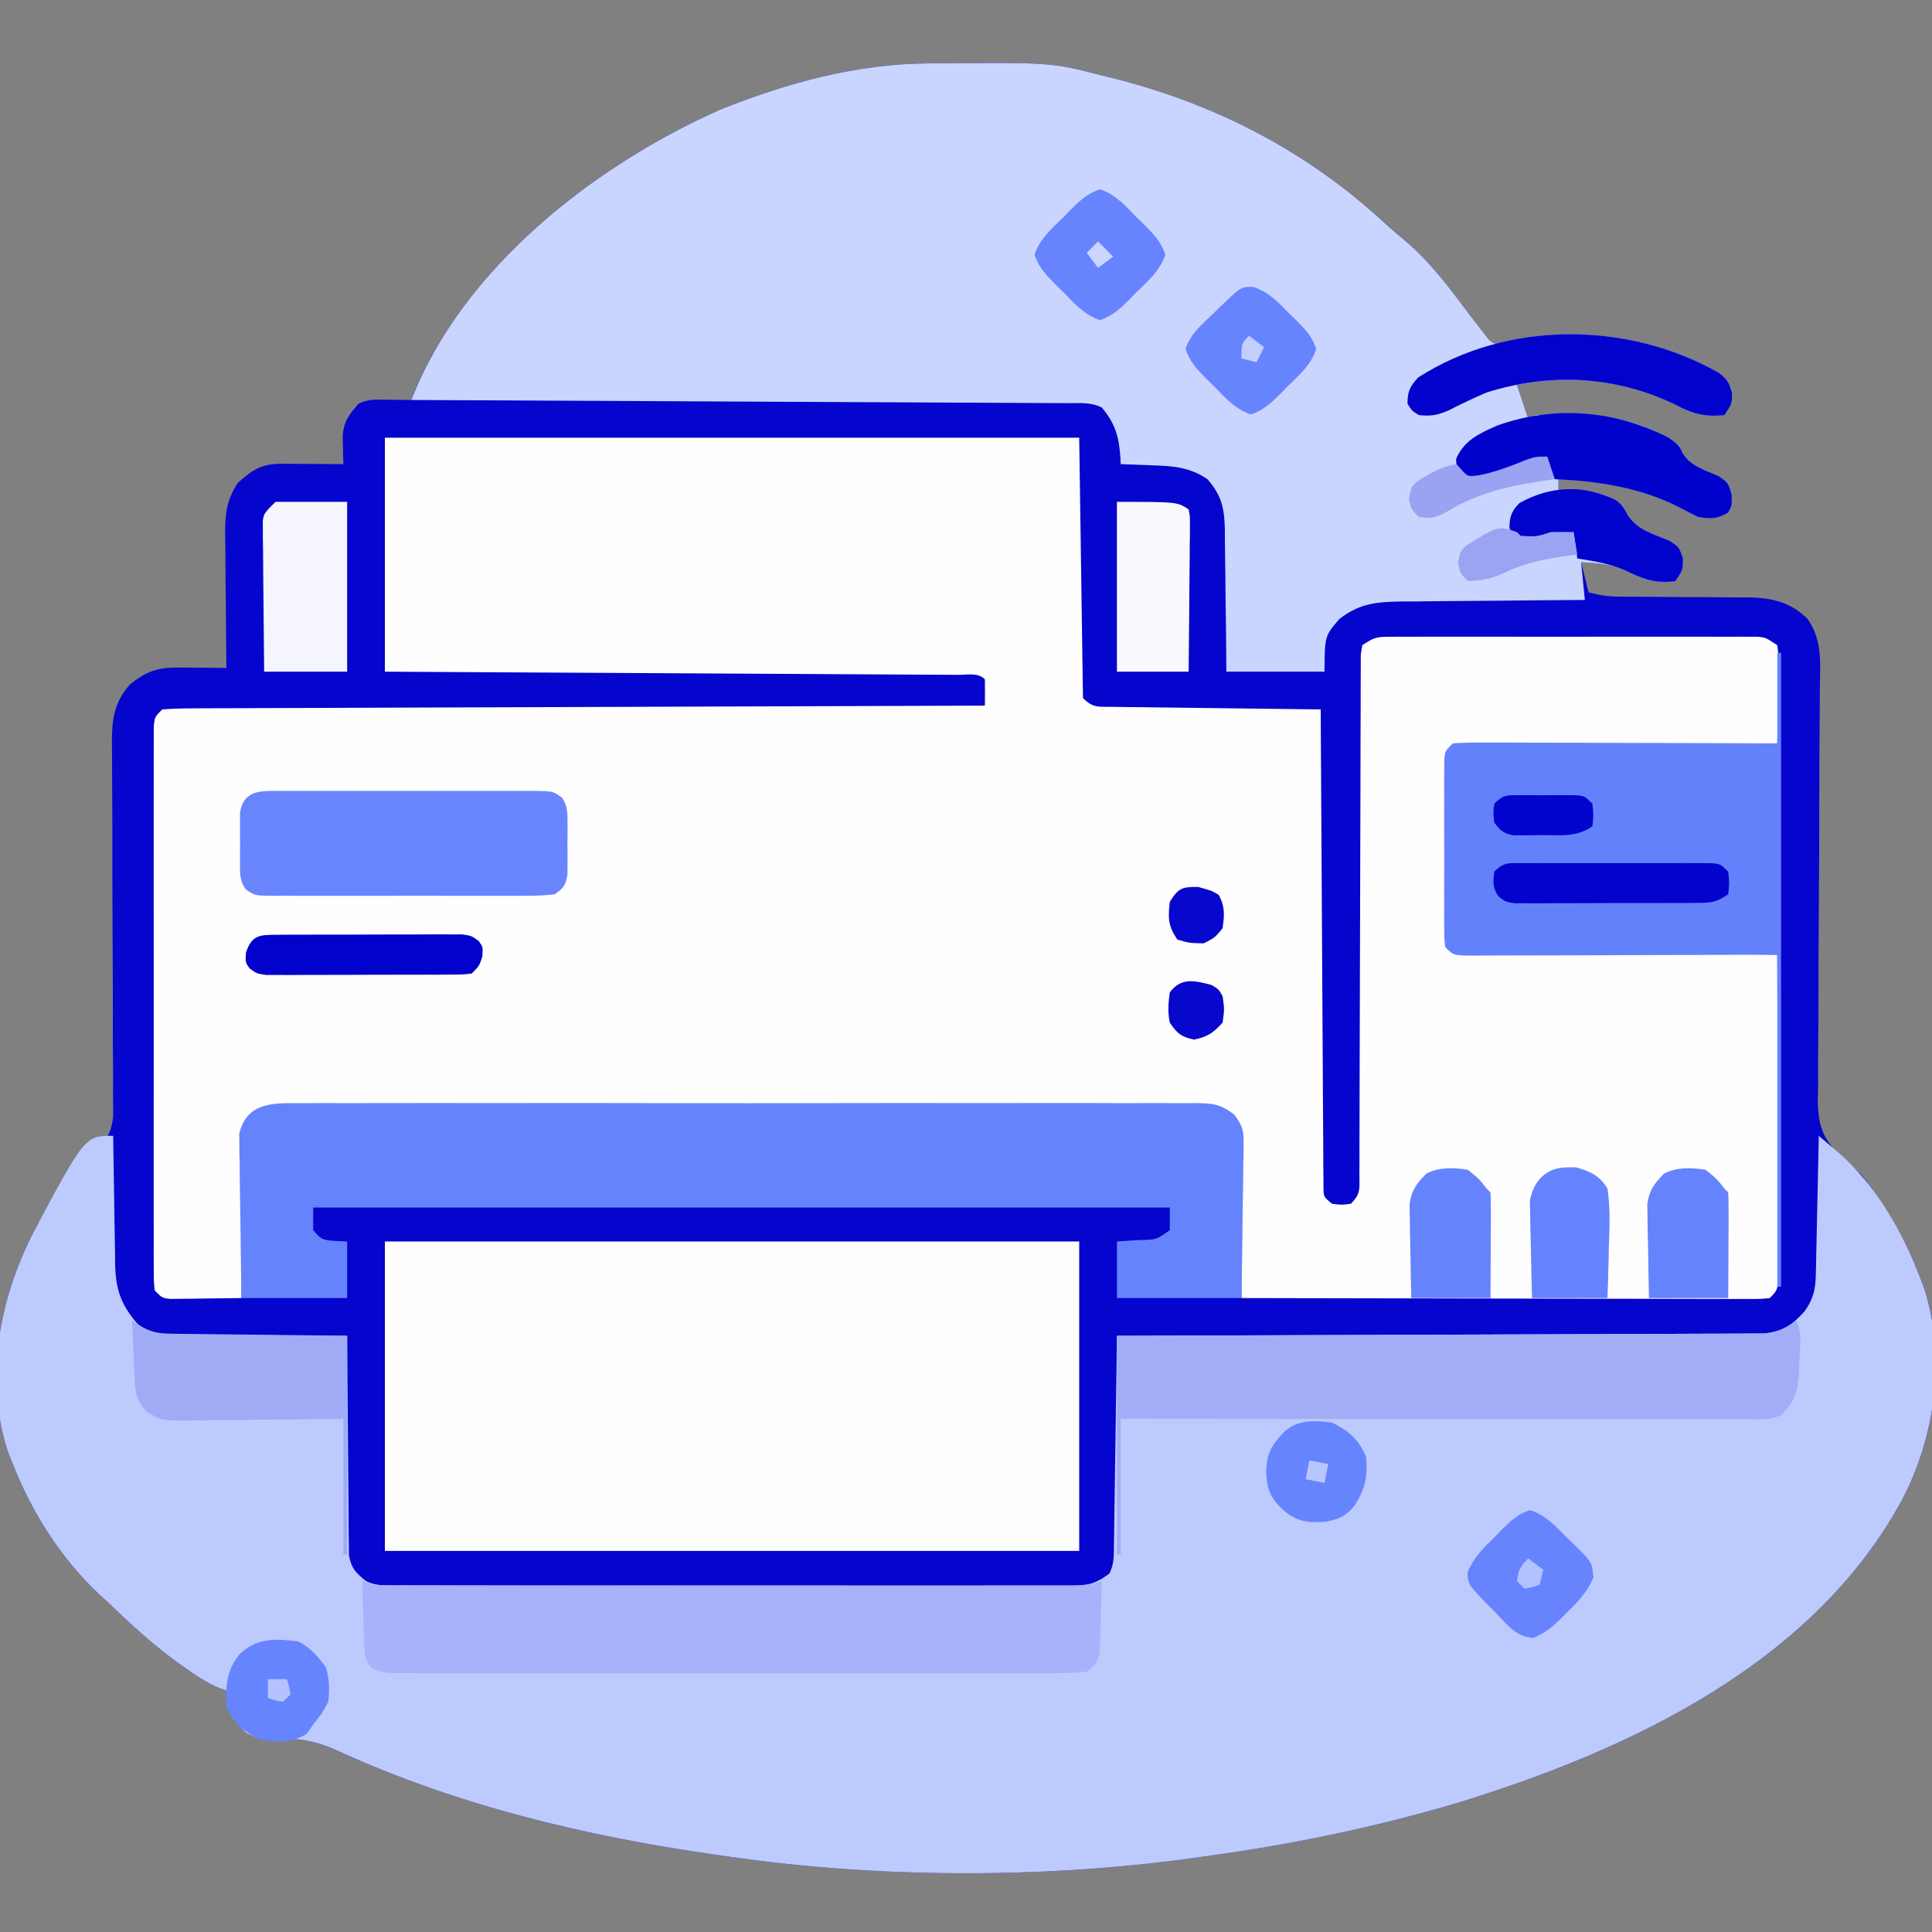 <?xml version="1.0" encoding="UTF-8"?>
<svg version="1.1" xmlns="http://www.w3.org/2000/svg" width="512" height="512">
<rect width="100%" height="100%" fill="#808080" stroke="none"/>
<path d="M0 0 C0.739 -0.007 1.478 -0.014 2.24 -0.021 C32.636 -0.246 32.636 -0.246 45.977 3.203 C46.79 3.402 47.604 3.6 48.442 3.805 C75.658 10.545 100.101 23.097 120.734 42.148 C122.668 43.92 124.639 45.601 126.664 47.266 C133.231 52.885 138.336 59.853 143.513 66.723 C144.652 68.228 145.813 69.717 146.977 71.203 C147.475 71.843 147.974 72.482 148.488 73.141 C149.954 74.425 149.954 74.425 152.043 74.059 C152.867 73.838 153.69 73.618 154.539 73.391 C173.02 69.479 193.319 72.765 209.727 82.141 C211.977 84.203 211.977 84.203 212.977 87.266 C212.977 90.203 212.977 90.203 210.977 93.203 C205.741 93.79 202.455 92.81 197.852 90.391 C184.533 83.967 170.515 82.417 155.977 85.203 C156.967 88.173 157.957 91.143 158.977 94.203 C159.637 93.873 160.297 93.543 160.977 93.203 C174.436 92.331 187.603 93.115 198.977 101.203 C199.25 101.845 199.523 102.487 199.805 103.148 C201.865 106.762 205.874 107.775 209.543 109.445 C211.977 111.203 211.977 111.203 212.883 114.281 C212.977 117.203 212.977 117.203 211.914 119.078 C208.941 120.805 207.416 120.703 203.977 120.203 C202.498 119.493 201.042 118.737 199.602 117.953 C189.711 112.702 178.085 110.674 166.977 110.203 C166.977 111.193 166.977 112.183 166.977 113.203 C167.533 113.157 168.09 113.11 168.664 113.062 C174.493 112.787 179.292 113.504 183.977 117.203 C184.42 118.015 184.863 118.827 185.32 119.664 C187.97 123.726 191.996 124.686 196.359 126.48 C198.977 128.203 198.977 128.203 199.969 131.207 C199.977 134.203 199.977 134.203 197.977 137.203 C192.516 137.983 189.091 136.478 184.332 134.16 C180.581 132.636 176.999 132.459 172.977 132.203 C173.637 134.843 174.297 137.483 174.977 140.203 C178.176 141.003 180.323 141.327 183.526 141.329 C184.421 141.333 185.316 141.337 186.238 141.341 C187.198 141.342 188.159 141.343 189.148 141.344 C191.195 141.362 193.242 141.382 195.289 141.402 C198.506 141.431 201.722 141.453 204.939 141.454 C208.051 141.457 211.162 141.492 214.273 141.531 C215.702 141.521 215.702 141.521 217.159 141.51 C223.388 141.623 228.428 142.684 232.977 147.203 C237.035 152.906 236.347 159.047 236.25 165.751 C236.241 167.689 236.232 169.627 236.224 171.565 C236.212 173.641 236.194 175.717 236.173 177.793 C236.133 182.131 236.123 186.469 236.119 190.807 C236.105 203.142 236.07 215.475 235.96 227.809 C235.899 234.627 235.874 241.445 235.889 248.263 C235.895 251.866 235.883 255.466 235.826 259.069 C235.762 263.093 235.777 267.113 235.797 271.138 C235.75 272.907 235.75 272.907 235.702 274.712 C235.812 281.554 236.96 284.887 241.866 289.782 C243.567 291.258 245.271 292.732 246.977 294.203 C248.92 296.536 250.599 298.955 252.227 301.516 C252.638 302.15 253.049 302.785 253.473 303.439 C257.267 309.426 260.424 315.582 262.977 322.203 C263.316 323.072 263.655 323.941 264.004 324.836 C269.732 342.944 266.81 363.663 258.283 380.215 C234.763 424.084 185.761 447.024 140.118 461.016 C118.144 467.523 95.682 472.154 72.977 475.203 C71.918 475.354 70.86 475.505 69.77 475.661 C30.202 481.099 -13.513 480.967 -53.023 475.203 C-54.246 475.032 -55.468 474.86 -56.728 474.683 C-91.359 469.708 -125.277 461.543 -157.137 446.906 C-163.098 444.286 -167.928 443.607 -174.48 444.133 C-177.023 444.203 -177.023 444.203 -180.648 442.516 C-183.056 440.172 -184.645 438.266 -186.023 435.203 C-186.023 433.883 -186.023 432.563 -186.023 431.203 C-186.713 430.965 -187.403 430.726 -188.113 430.48 C-191.575 428.961 -194.535 426.966 -197.586 424.766 C-198.197 424.326 -198.809 423.886 -199.438 423.434 C-205.747 418.807 -211.398 413.625 -217.023 408.203 C-217.887 407.414 -218.751 406.625 -219.641 405.812 C-230.135 395.939 -237.85 383.622 -243.023 370.203 C-243.362 369.334 -243.701 368.465 -244.051 367.57 C-250.146 348.301 -246.21 327.559 -237.299 310.039 C-233.56 303.04 -229.199 295.697 -223.066 290.565 C-219.008 287.059 -216.543 284.497 -216.044 279.03 C-216.012 277.056 -216.024 275.082 -216.071 273.109 C-216.065 272.025 -216.059 270.941 -216.053 269.824 C-216.041 266.259 -216.085 262.697 -216.129 259.133 C-216.129 256.648 -216.125 254.162 -216.118 251.677 C-216.106 245.146 -216.14 238.616 -216.185 232.085 C-216.256 221.625 -216.255 211.165 -216.249 200.705 C-216.254 197.055 -216.281 193.404 -216.311 189.754 C-216.317 187.515 -216.323 185.277 -216.329 183.039 C-216.35 181.519 -216.35 181.519 -216.371 179.968 C-216.365 173.856 -215.796 169.316 -211.559 164.559 C-207.264 161.153 -204.307 160.065 -198.914 160.105 C-198.16 160.109 -197.406 160.112 -196.629 160.115 C-195.852 160.124 -195.074 160.132 -194.273 160.141 C-193.481 160.145 -192.688 160.15 -191.871 160.154 C-189.922 160.166 -187.973 160.184 -186.023 160.203 C-186.039 158.932 -186.055 157.661 -186.071 156.351 C-186.125 151.621 -186.16 146.891 -186.188 142.161 C-186.203 140.116 -186.224 138.072 -186.25 136.027 C-186.286 133.083 -186.303 130.14 -186.316 127.195 C-186.34 125.831 -186.34 125.831 -186.363 124.439 C-186.365 119.262 -185.936 115.673 -183.023 111.203 C-178.983 107.557 -176.625 106.073 -171.234 106.105 C-170.293 106.109 -169.352 106.112 -168.383 106.115 C-167.398 106.124 -166.413 106.132 -165.398 106.141 C-164.406 106.145 -163.413 106.15 -162.391 106.154 C-159.935 106.166 -157.479 106.183 -155.023 106.203 C-155.045 105.523 -155.067 104.842 -155.089 104.141 C-155.115 102.797 -155.115 102.797 -155.141 101.426 C-155.162 100.539 -155.184 99.652 -155.207 98.739 C-154.926 94.855 -153.553 93.105 -151.023 90.203 C-148.259 88.821 -145.977 89.108 -142.898 89.141 C-141.803 89.15 -140.707 89.159 -139.578 89.168 C-138.735 89.18 -137.892 89.191 -137.023 89.203 C-136.766 88.502 -136.508 87.801 -136.242 87.078 C-121.845 53.116 -87.739 26.665 -55.023 12.203 C-37.46 5.172 -19.017 0.121 0 0 Z " fill="#0505CD" transform="translate(246.023,16.797)"/>
<path d="M0 0 C60.72 0 121.44 0 184 0 C184.33 22.77 184.66 45.54 185 69 C187.686 71.686 189.07 71.272 192.827 71.319 C194.048 71.339 195.269 71.359 196.527 71.379 C197.864 71.391 199.202 71.403 200.539 71.414 C201.904 71.433 203.269 71.452 204.633 71.473 C208.227 71.524 211.821 71.564 215.415 71.601 C219.081 71.641 222.748 71.692 226.414 71.742 C233.609 71.839 240.805 71.923 248 72 C248.005 72.994 248.005 72.994 248.01 74.009 C248.091 90.124 248.183 106.24 248.288 122.355 C248.338 130.148 248.384 137.941 248.422 145.734 C248.455 152.525 248.495 159.316 248.543 166.107 C248.568 169.704 248.59 173.301 248.603 176.898 C248.619 180.909 248.649 184.92 248.681 188.931 C248.683 190.13 248.685 191.329 248.688 192.565 C248.704 194.197 248.704 194.197 248.722 195.862 C248.727 196.812 248.733 197.761 248.738 198.739 C248.786 201.2 248.786 201.2 251 203 C253.5 203.333 253.5 203.333 256 203 C258.685 200.315 258.253 198.986 258.258 195.23 C258.269 193.388 258.269 193.388 258.279 191.508 C258.277 190.139 258.274 188.771 258.271 187.402 C258.276 185.967 258.281 184.531 258.287 183.096 C258.299 180.001 258.304 176.906 258.305 173.811 C258.307 168.921 258.325 164.031 258.346 159.14 C258.395 146.994 258.426 134.847 258.447 122.701 C258.464 113.262 258.486 103.824 258.53 94.386 C258.552 89.521 258.56 84.656 258.558 79.791 C258.559 76.768 258.573 73.746 258.591 70.724 C258.596 69.319 258.597 67.914 258.592 66.508 C258.586 64.595 258.6 62.683 258.615 60.77 C258.617 59.698 258.619 58.625 258.621 57.521 C258.746 56.689 258.871 55.857 259 55 C262.107 52.928 262.769 52.75 266.289 52.746 C267.164 52.74 268.039 52.735 268.94 52.729 C270.375 52.735 270.375 52.735 271.84 52.741 C272.85 52.738 273.86 52.734 274.9 52.731 C278.246 52.722 281.592 52.728 284.938 52.734 C287.258 52.733 289.578 52.731 291.898 52.729 C296.764 52.726 301.629 52.73 306.495 52.739 C312.74 52.751 318.985 52.744 325.229 52.732 C330.021 52.725 334.813 52.727 339.605 52.732 C341.908 52.734 344.211 52.732 346.514 52.727 C349.73 52.722 352.945 52.73 356.16 52.741 C357.596 52.735 357.596 52.735 359.06 52.729 C359.935 52.735 360.81 52.74 361.711 52.746 C362.852 52.747 362.852 52.747 364.015 52.748 C366 53 366 53 369 55 C369.341 57.614 369.341 57.614 369.293 60.883 C369.283 62.049 369.274 63.216 369.264 64.418 C369.239 65.641 369.213 66.865 369.188 68.125 C369.174 69.356 369.16 70.587 369.146 71.855 C369.111 74.904 369.062 77.952 369 81 C367.387 81.015 367.387 81.015 365.742 81.031 C355.632 81.129 345.522 81.232 335.413 81.339 C330.215 81.395 325.017 81.448 319.819 81.497 C314.807 81.545 309.795 81.597 304.783 81.653 C302.866 81.673 300.949 81.692 299.033 81.709 C296.358 81.733 293.683 81.763 291.008 81.795 C290.207 81.8 289.407 81.806 288.582 81.812 C284.993 81.529 284.993 81.529 282 83 C281.901 84.621 281.872 86.247 281.871 87.871 C281.867 88.909 281.864 89.947 281.861 91.016 C281.863 92.145 281.865 93.274 281.867 94.438 C281.866 95.588 281.865 96.738 281.864 97.924 C281.864 100.361 281.865 102.799 281.87 105.237 C281.875 108.984 281.87 112.73 281.863 116.477 C281.864 118.839 281.865 121.201 281.867 123.562 C281.864 125.256 281.864 125.256 281.861 126.984 C281.864 128.022 281.867 129.06 281.871 130.129 C281.871 131.047 281.872 131.966 281.873 132.912 C281.768 134.989 281.768 134.989 283 136 C285.677 136.125 288.33 136.186 291.008 136.205 C291.847 136.215 292.686 136.225 293.55 136.235 C296.337 136.267 299.124 136.292 301.91 136.316 C303.837 136.337 305.764 136.358 307.69 136.379 C312.772 136.435 317.853 136.484 322.935 136.532 C328.116 136.582 333.297 136.638 338.479 136.693 C348.652 136.801 358.826 136.902 369 137 C369.046 148.57 369.082 160.139 369.104 171.709 C369.114 177.081 369.128 182.452 369.151 187.824 C369.173 193.005 369.185 198.185 369.19 203.366 C369.193 205.346 369.201 207.326 369.211 209.306 C369.226 212.072 369.228 214.837 369.227 217.603 C369.234 218.428 369.241 219.253 369.249 220.103 C369.228 225.772 369.228 225.772 367 228 C364.567 228.246 364.567 228.246 361.445 228.241 C360.264 228.243 359.083 228.246 357.867 228.249 C356.565 228.242 355.263 228.234 353.921 228.227 C352.542 228.226 351.162 228.227 349.783 228.228 C346.031 228.229 342.279 228.217 338.527 228.203 C334.609 228.19 330.69 228.189 326.772 228.187 C319.349 228.181 311.926 228.164 304.502 228.144 C296.053 228.122 287.603 228.111 279.153 228.101 C261.769 228.08 244.384 228.045 227 228 C226.996 227.433 226.993 226.865 226.989 226.281 C226.947 220.375 226.878 214.471 226.792 208.566 C226.764 206.363 226.743 204.159 226.729 201.955 C226.708 198.787 226.661 195.621 226.609 192.453 C226.608 190.975 226.608 190.975 226.606 189.467 C226.586 188.546 226.566 187.625 226.546 186.677 C226.537 185.868 226.528 185.06 226.519 184.227 C225.748 180.917 224.846 179.904 222 178 C218.624 177.404 215.285 177.461 211.865 177.492 C210.302 177.483 210.302 177.483 208.708 177.473 C205.205 177.457 201.704 177.47 198.201 177.482 C195.695 177.477 193.188 177.47 190.682 177.461 C184.574 177.445 178.467 177.447 172.359 177.459 C167.396 177.468 162.433 177.469 157.47 177.465 C156.411 177.464 156.411 177.464 155.33 177.463 C153.896 177.462 152.462 177.46 151.028 177.459 C137.575 177.448 124.122 177.461 110.669 177.482 C99.123 177.5 87.576 177.497 76.03 177.479 C62.626 177.457 49.221 177.449 35.817 177.461 C34.388 177.462 32.959 177.463 31.53 177.465 C30.827 177.465 30.124 177.466 29.4 177.467 C24.442 177.47 19.484 177.464 14.526 177.455 C7.854 177.442 1.183 177.451 -5.488 177.474 C-7.941 177.48 -10.394 177.478 -12.846 177.469 C-16.186 177.458 -19.525 177.472 -22.865 177.492 C-23.843 177.483 -24.821 177.474 -25.828 177.465 C-31.076 177.473 -31.076 177.473 -35.601 179.893 C-37.24 182.361 -37.514 183.729 -37.546 186.677 C-37.566 187.597 -37.585 188.518 -37.606 189.467 C-37.607 190.945 -37.607 190.945 -37.609 192.453 C-37.626 193.468 -37.642 194.484 -37.659 195.53 C-37.708 198.77 -37.729 202.01 -37.75 205.25 C-37.778 207.448 -37.808 209.646 -37.84 211.844 C-37.914 217.229 -37.965 222.614 -38 228 C-41.458 228.058 -44.916 228.094 -48.375 228.125 C-49.36 228.142 -50.345 228.159 -51.359 228.176 C-52.3 228.182 -53.241 228.189 -54.211 228.195 C-55.515 228.211 -55.515 228.211 -56.845 228.227 C-59 228 -59 228 -61 226 C-61.252 223.386 -61.252 223.386 -61.254 220.002 C-61.26 218.724 -61.265 217.445 -61.271 216.127 C-61.267 214.702 -61.263 213.277 -61.259 211.852 C-61.261 210.357 -61.265 208.862 -61.269 207.368 C-61.279 203.302 -61.275 199.236 -61.269 195.17 C-61.264 190.921 -61.268 186.673 -61.271 182.424 C-61.275 175.289 -61.27 168.153 -61.261 161.018 C-61.25 152.759 -61.253 144.501 -61.264 136.243 C-61.273 129.162 -61.275 122.081 -61.27 115 C-61.266 110.767 -61.266 106.533 -61.273 102.3 C-61.278 98.321 -61.274 94.342 -61.263 90.363 C-61.26 88.899 -61.261 87.436 -61.265 85.973 C-61.271 83.981 -61.263 81.989 -61.254 79.998 C-61.253 78.881 -61.252 77.765 -61.252 76.614 C-61 74 -61 74 -59 72 C-56.13 71.794 -53.355 71.715 -50.483 71.722 C-49.591 71.716 -48.7 71.71 -47.781 71.704 C-44.774 71.687 -41.768 71.684 -38.761 71.681 C-36.613 71.672 -34.465 71.662 -32.317 71.651 C-26.47 71.623 -20.624 71.608 -14.777 71.595 C-8.672 71.58 -2.567 71.553 3.537 71.527 C15.104 71.48 26.671 71.444 38.237 71.411 C51.403 71.372 64.568 71.323 77.734 71.273 C104.823 71.169 131.911 71.08 159 71 C159.042 68.667 159.041 66.333 159 64 C157.18 62.18 154.329 62.855 151.881 62.842 C151.235 62.837 150.589 62.832 149.924 62.827 C147.743 62.811 145.563 62.803 143.383 62.795 C141.826 62.785 140.269 62.775 138.712 62.765 C134.473 62.738 130.233 62.717 125.994 62.697 C121.568 62.675 117.143 62.647 112.717 62.621 C104.33 62.571 95.944 62.526 87.558 62.483 C78.012 62.433 68.467 62.378 58.922 62.323 C39.281 62.209 19.641 62.103 0 62 C0 41.54 0 21.08 0 0 Z " fill="#FEFEFE" transform="translate(102,116)"/>
<path d="M0 0 C0.015 1.211 0.029 2.421 0.044 3.668 C0.102 8.175 0.18 12.681 0.262 17.188 C0.296 19.135 0.324 21.083 0.346 23.03 C0.38 25.836 0.432 28.64 0.488 31.445 C0.495 32.311 0.501 33.177 0.508 34.069 C0.668 40.712 2.014 44.696 6.44 49.831 C10.985 53.316 16.48 52.727 21.961 52.707 C23.107 52.722 24.252 52.737 25.433 52.753 C29.08 52.796 32.727 52.805 36.375 52.812 C38.853 52.836 41.331 52.861 43.809 52.889 C49.872 52.952 55.936 52.986 62 53 C62.005 54.133 62.005 54.133 62.011 55.289 C62.049 62.411 62.106 69.532 62.184 76.653 C62.223 80.314 62.256 83.975 62.271 87.636 C62.286 91.17 62.321 94.704 62.368 98.237 C62.39 100.24 62.392 102.243 62.394 104.246 C62.414 105.467 62.434 106.688 62.454 107.946 C62.463 109.021 62.472 110.096 62.481 111.203 C63.123 114.663 64.297 115.823 67 118 C70.012 119.506 73.117 119.144 76.42 119.14 C77.194 119.143 77.968 119.146 78.766 119.149 C81.373 119.158 83.981 119.16 86.589 119.161 C88.453 119.166 90.317 119.171 92.181 119.176 C97.256 119.189 102.33 119.196 107.405 119.2 C110.573 119.203 113.741 119.207 116.91 119.212 C126.817 119.225 136.724 119.235 146.631 119.239 C158.078 119.243 169.525 119.261 180.972 119.29 C189.813 119.311 198.654 119.322 207.495 119.323 C212.778 119.324 218.062 119.33 223.345 119.348 C228.315 119.364 233.285 119.366 238.255 119.358 C240.08 119.357 241.905 119.361 243.73 119.371 C246.22 119.384 248.709 119.378 251.199 119.367 C251.922 119.376 252.646 119.384 253.391 119.392 C257.757 119.349 260.526 118.682 264 116 C265.344 113.311 265.162 111.184 265.205 108.173 C265.225 106.952 265.245 105.731 265.266 104.473 C265.283 103.136 265.3 101.798 265.316 100.461 C265.337 99.096 265.358 97.731 265.379 96.367 C265.435 92.773 265.484 89.179 265.532 85.585 C265.582 81.919 265.638 78.252 265.693 74.586 C265.801 67.391 265.902 60.195 266 53 C267.346 52.996 267.346 52.996 268.719 52.993 C290.544 52.934 312.368 52.858 334.192 52.764 C344.747 52.719 355.301 52.68 365.855 52.654 C375.053 52.631 384.251 52.597 393.449 52.551 C398.32 52.527 403.191 52.509 408.062 52.502 C412.646 52.496 417.23 52.476 421.814 52.446 C423.497 52.437 425.18 52.433 426.863 52.435 C429.161 52.437 431.458 52.42 433.755 52.399 C435.041 52.394 436.327 52.39 437.652 52.385 C442.524 51.825 445.014 50.095 448.25 46.5 C450.522 43.254 451.122 40.764 451.205 36.896 C451.225 36.075 451.245 35.255 451.266 34.409 C451.282 33.528 451.299 32.646 451.316 31.738 C451.348 30.38 451.348 30.38 451.379 28.993 C451.445 26.1 451.504 23.206 451.562 20.312 C451.606 18.351 451.649 16.389 451.693 14.428 C451.8 9.619 451.902 4.809 452 0 C453.127 0.96 454.253 1.921 455.379 2.883 C456.32 3.685 456.32 3.685 457.28 4.504 C467.3 13.219 474.3 25.717 479 38 C479.32 38.828 479.639 39.655 479.969 40.508 C485.699 58.707 482.882 79.365 474.306 96.012 C450.787 139.881 401.785 162.821 356.142 176.813 C334.167 183.32 311.705 187.951 289 191 C287.942 191.151 286.883 191.302 285.793 191.458 C246.226 196.896 202.51 196.764 163 191 C161.166 190.743 161.166 190.743 159.296 190.48 C124.665 185.505 90.746 177.34 58.886 162.703 C52.925 160.082 48.096 159.404 41.543 159.93 C39 160 39 160 35.375 158.312 C32.968 155.969 31.378 154.063 30 151 C30 149.68 30 148.36 30 147 C29.31 146.762 28.621 146.523 27.91 146.277 C24.448 144.758 21.489 142.763 18.438 140.562 C17.826 140.123 17.215 139.683 16.585 139.23 C10.276 134.604 4.625 129.422 -1 124 C-1.864 123.211 -2.727 122.422 -3.617 121.609 C-14.111 111.736 -21.827 99.419 -27 86 C-27.339 85.131 -27.678 84.262 -28.027 83.367 C-34.123 64.098 -30.186 43.356 -21.275 25.836 C-7.474 0 -7.474 0 0 0 Z " fill="#BDCAFE" transform="translate(30,301)"/>
<path d="M0 0 C0.739 -0.007 1.478 -0.014 2.24 -0.021 C32.636 -0.246 32.636 -0.246 45.977 3.203 C46.79 3.402 47.604 3.6 48.442 3.805 C75.658 10.545 100.101 23.097 120.734 42.148 C122.668 43.92 124.639 45.601 126.664 47.266 C133.231 52.885 138.336 59.853 143.513 66.723 C144.652 68.228 145.813 69.717 146.977 71.203 C147.475 71.843 147.974 72.482 148.488 73.141 C149.954 74.425 149.954 74.425 152.043 74.059 C152.867 73.838 153.69 73.618 154.539 73.391 C173.02 69.479 193.319 72.765 209.727 82.141 C211.977 84.203 211.977 84.203 212.977 87.266 C212.977 90.203 212.977 90.203 210.977 93.203 C205.741 93.79 202.455 92.81 197.852 90.391 C184.533 83.967 170.515 82.417 155.977 85.203 C156.967 88.173 157.957 91.143 158.977 94.203 C159.637 93.873 160.297 93.543 160.977 93.203 C174.436 92.331 187.603 93.115 198.977 101.203 C199.25 101.845 199.523 102.487 199.805 103.148 C201.865 106.762 205.874 107.775 209.543 109.445 C211.977 111.203 211.977 111.203 212.883 114.281 C212.977 117.203 212.977 117.203 211.914 119.078 C208.941 120.805 207.416 120.703 203.977 120.203 C202.498 119.493 201.042 118.737 199.602 117.953 C189.711 112.702 178.085 110.674 166.977 110.203 C166.977 111.193 166.977 112.183 166.977 113.203 C167.533 113.157 168.09 113.11 168.664 113.062 C174.493 112.787 179.292 113.504 183.977 117.203 C184.42 118.015 184.863 118.827 185.32 119.664 C187.97 123.726 191.996 124.686 196.359 126.48 C198.977 128.203 198.977 128.203 199.969 131.207 C199.977 134.203 199.977 134.203 197.977 137.203 C192.516 137.983 189.091 136.478 184.332 134.16 C180.581 132.636 176.999 132.459 172.977 132.203 C173.307 135.503 173.637 138.803 173.977 142.203 C173.265 142.207 172.554 142.21 171.822 142.214 C165.098 142.252 158.375 142.309 151.652 142.387 C148.197 142.426 144.741 142.459 141.285 142.474 C137.305 142.492 133.327 142.542 129.348 142.594 C127.499 142.596 127.499 142.596 125.613 142.597 C118.884 142.712 114.367 143.022 108.977 147.203 C105.054 151.714 105.054 151.714 104.977 161.203 C96.397 161.203 87.817 161.203 78.977 161.203 C78.938 156.435 78.938 156.435 78.898 151.57 C78.86 148.482 78.815 145.395 78.769 142.307 C78.741 140.165 78.72 138.023 78.706 135.882 C78.684 132.798 78.637 129.716 78.586 126.633 C78.584 125.203 78.584 125.203 78.582 123.744 C78.455 117.94 77.813 114.638 73.977 110.203 C69.181 106.944 64.716 106.682 59.102 106.516 C58.318 106.481 57.534 106.447 56.727 106.412 C54.81 106.33 52.893 106.265 50.977 106.203 C50.938 105.333 50.938 105.333 50.898 104.445 C50.492 98.841 49.568 95.556 45.977 91.203 C43.042 89.736 40.082 90.049 36.865 90.045 C35.753 90.037 35.753 90.037 34.62 90.03 C32.125 90.015 29.629 90.006 27.134 89.998 C25.351 89.988 23.567 89.978 21.784 89.968 C16.931 89.941 12.078 89.92 7.225 89.9 C2.157 89.878 -2.911 89.851 -7.978 89.824 C-17.579 89.774 -27.181 89.729 -36.782 89.686 C-47.71 89.636 -58.639 89.581 -69.567 89.526 C-92.053 89.412 -114.538 89.305 -137.023 89.203 C-123.439 54.196 -88.21 26.873 -55.023 12.203 C-37.46 5.172 -19.017 0.121 0 0 Z " fill="#C9D5FE" transform="translate(246.023,16.797)"/>
<path d="M0 0 C60.72 0 121.44 0 184 0 C184 27.06 184 54.12 184 82 C123.28 82 62.56 82 0 82 C0 54.94 0 27.88 0 0 Z " fill="#FEFEFE" transform="translate(102,329)"/>
<path d="M0 0 C1.042 -0.008 2.084 -0.016 3.158 -0.024 C6.655 -0.044 10.151 -0.028 13.648 -0.012 C16.153 -0.019 18.658 -0.028 21.163 -0.039 C27.263 -0.059 33.363 -0.056 39.464 -0.042 C44.422 -0.03 49.38 -0.029 54.338 -0.034 C55.396 -0.035 55.396 -0.035 56.476 -0.036 C57.909 -0.038 59.343 -0.04 60.776 -0.041 C74.218 -0.056 87.659 -0.039 101.1 -0.012 C112.634 0.01 124.168 0.006 135.701 -0.017 C149.095 -0.044 162.488 -0.054 175.881 -0.039 C177.309 -0.037 178.737 -0.036 180.165 -0.034 C181.219 -0.033 181.219 -0.033 182.295 -0.032 C187.247 -0.028 192.199 -0.035 197.151 -0.047 C203.816 -0.062 210.48 -0.051 217.145 -0.022 C219.594 -0.015 222.043 -0.017 224.492 -0.028 C227.83 -0.042 231.166 -0.025 234.503 0 C235.477 -0.011 236.452 -0.022 237.455 -0.034 C242.076 0.034 244.095 0.129 247.855 3.028 C249.895 5.832 250.366 7.013 250.319 10.425 C250.319 11.346 250.318 12.266 250.318 13.215 C250.292 14.195 250.266 15.176 250.24 16.186 C250.233 17.2 250.226 18.214 250.218 19.258 C250.19 22.489 250.128 25.717 250.064 28.947 C250.039 31.141 250.016 33.334 249.996 35.527 C249.945 40.898 249.847 46.264 249.752 51.635 C238.862 51.635 227.972 51.635 216.752 51.635 C216.752 46.685 216.752 41.735 216.752 36.635 C218.69 36.511 220.629 36.387 222.627 36.26 C227.215 36.169 227.215 36.169 230.752 33.635 C230.752 31.655 230.752 29.675 230.752 27.635 C155.842 27.635 80.932 27.635 3.752 27.635 C3.752 29.615 3.752 31.595 3.752 33.635 C6.118 36.402 6.118 36.402 12.752 36.635 C12.752 41.585 12.752 46.535 12.752 51.635 C3.512 51.635 -5.728 51.635 -15.248 51.635 C-15.363 45.174 -15.463 38.717 -15.523 32.256 C-15.548 30.059 -15.582 27.862 -15.626 25.665 C-15.686 22.505 -15.715 19.346 -15.737 16.186 C-15.763 15.205 -15.788 14.225 -15.815 13.215 C-15.815 12.294 -15.816 11.374 -15.816 10.425 C-15.827 9.619 -15.838 8.813 -15.85 7.983 C-13.749 -0.22 -7.006 -0.08 0 0 Z " fill="#6583FD" transform="translate(79.248,292.365)"/>
<path d="M0 0 C0.33 0 0.66 0 1 0 C1 55.44 1 110.88 1 168 C0.67 168 0.34 168 0 168 C0 138.96 0 109.92 0 80 C-28.213 80.079 -28.213 80.079 -56.425 80.18 C-61.875 80.189 -61.875 80.189 -64.425 80.191 C-66.21 80.194 -67.994 80.201 -69.779 80.211 C-72.479 80.226 -75.179 80.228 -77.878 80.227 C-79.076 80.238 -79.076 80.238 -80.298 80.249 C-85.772 80.228 -85.772 80.228 -88 78 C-88.254 75.799 -88.254 75.799 -88.259 73.031 C-88.265 71.997 -88.271 70.962 -88.278 69.896 C-88.274 68.776 -88.27 67.655 -88.266 66.5 C-88.268 65.353 -88.269 64.207 -88.271 63.025 C-88.273 60.598 -88.269 58.17 -88.261 55.742 C-88.25 52.015 -88.261 48.289 -88.273 44.562 C-88.272 42.208 -88.27 39.854 -88.266 37.5 C-88.27 36.379 -88.274 35.258 -88.278 34.104 C-88.272 33.069 -88.265 32.035 -88.259 30.969 C-88.257 30.055 -88.256 29.142 -88.254 28.201 C-88 26 -88 26 -86 24 C-83.259 23.812 -80.62 23.748 -77.878 23.773 C-77.039 23.773 -76.2 23.772 -75.336 23.772 C-72.554 23.773 -69.773 23.789 -66.992 23.805 C-65.067 23.808 -63.142 23.811 -61.216 23.813 C-56.143 23.821 -51.07 23.841 -45.996 23.863 C-40.822 23.883 -35.647 23.892 -30.473 23.902 C-20.315 23.924 -10.158 23.959 0 24 C0 16.08 0 8.16 0 0 Z " fill="#6481FC" transform="translate(471,173)"/>
<path d="M0 0 C0.99 0.33 1.98 0.66 3 1 C5.527 1.096 8.027 1.135 10.554 1.127 C11.718 1.129 11.718 1.129 12.906 1.132 C15.516 1.136 18.125 1.133 20.734 1.129 C22.602 1.131 24.469 1.133 26.337 1.135 C31.415 1.139 36.494 1.137 41.572 1.134 C46.88 1.132 52.187 1.134 57.495 1.136 C66.41 1.138 75.324 1.135 84.238 1.13 C94.553 1.125 104.868 1.127 115.183 1.132 C124.03 1.137 132.877 1.137 141.723 1.135 C147.011 1.133 152.299 1.133 157.587 1.136 C162.558 1.139 167.529 1.137 172.499 1.131 C174.327 1.13 176.154 1.13 177.981 1.133 C180.47 1.135 182.958 1.132 185.446 1.127 C186.175 1.129 186.903 1.131 187.654 1.134 C190.717 1.122 193.069 0.977 196 0 C195.919 3.438 195.806 6.875 195.688 10.312 C195.654 11.777 195.654 11.777 195.619 13.271 C195.584 14.209 195.548 15.147 195.512 16.113 C195.486 16.977 195.459 17.841 195.432 18.732 C194.885 21.604 194.384 22.302 192 24 C189.427 24.295 187.096 24.405 184.522 24.381 C183.754 24.386 182.986 24.39 182.194 24.395 C179.613 24.407 177.031 24.398 174.449 24.388 C172.601 24.392 170.754 24.398 168.906 24.404 C163.881 24.418 158.857 24.412 153.832 24.403 C148.58 24.395 143.329 24.402 138.077 24.407 C129.257 24.413 120.436 24.405 111.616 24.391 C101.41 24.375 91.204 24.38 80.998 24.397 C72.245 24.41 63.492 24.412 54.738 24.404 C49.506 24.4 44.274 24.399 39.042 24.409 C34.124 24.418 29.206 24.412 24.288 24.394 C22.48 24.39 20.672 24.391 18.864 24.398 C16.402 24.406 13.94 24.396 11.478 24.381 C10.397 24.391 10.397 24.391 9.294 24.401 C6.392 24.367 4.464 24.331 2.06 22.618 C0.609 20.403 0.568 18.75 0.488 16.113 C0.453 15.175 0.417 14.238 0.381 13.271 C0.358 12.295 0.336 11.319 0.312 10.312 C0.278 9.324 0.244 8.336 0.209 7.318 C0.126 4.879 0.057 2.44 0 0 Z " fill="#A6B2F9" transform="translate(96,419)"/>
<path d="M0 0 C1.689 3.378 0.984 7.121 0.812 10.812 C0.794 11.62 0.775 12.428 0.756 13.26 C0.517 18.383 -0.135 21.295 -4 25 C-6.936 26.468 -9.529 26.123 -12.808 26.12 C-13.871 26.122 -13.871 26.122 -14.954 26.123 C-17.339 26.124 -19.723 26.119 -22.108 26.114 C-23.813 26.113 -25.517 26.113 -27.222 26.114 C-31.86 26.114 -36.498 26.108 -41.137 26.101 C-45.98 26.095 -50.823 26.095 -55.667 26.093 C-64.843 26.09 -74.019 26.082 -83.195 26.072 C-93.64 26.061 -104.085 26.055 -114.53 26.05 C-136.02 26.04 -157.51 26.022 -179 26 C-179 37.88 -179 49.76 -179 62 C-179.33 62 -179.66 62 -180 62 C-180 42.86 -180 23.72 -180 4 C-174.725 3.985 -169.45 3.971 -164.015 3.956 C-146.612 3.906 -129.21 3.839 -111.808 3.764 C-101.253 3.719 -90.699 3.68 -80.145 3.654 C-70.947 3.631 -61.749 3.597 -52.551 3.551 C-47.68 3.527 -42.809 3.509 -37.938 3.502 C-33.354 3.496 -28.77 3.476 -24.186 3.446 C-22.503 3.437 -20.82 3.433 -19.137 3.435 C-16.839 3.437 -14.542 3.42 -12.245 3.399 C-10.959 3.394 -9.673 3.39 -8.348 3.385 C-4.792 2.976 -2.878 2.074 0 0 Z " fill="#A2ADF7" transform="translate(476,350)"/>
<path d="M0 0 C0.776 -0.005 1.552 -0.011 2.351 -0.016 C4.918 -0.029 7.484 -0.02 10.051 -0.01 C11.833 -0.012 13.615 -0.015 15.397 -0.019 C19.133 -0.023 22.869 -0.017 26.604 -0.003 C31.397 0.014 36.188 0.004 40.98 -0.014 C44.66 -0.024 48.341 -0.021 52.021 -0.013 C53.788 -0.011 55.555 -0.014 57.322 -0.021 C59.791 -0.028 62.258 -0.017 64.727 0 C65.459 -0.006 66.192 -0.012 66.946 -0.018 C71.878 0.044 71.878 0.044 74.316 1.774 C75.746 3.978 75.751 5.552 75.762 8.169 C75.766 9.094 75.769 10.018 75.773 10.97 C75.762 11.933 75.75 12.896 75.738 13.888 C75.75 14.851 75.761 15.814 75.773 16.806 C75.77 17.73 75.766 18.655 75.762 19.607 C75.758 20.452 75.755 21.297 75.751 22.167 C75.251 25.031 74.739 25.703 72.363 27.388 C69.739 27.684 67.351 27.798 64.727 27.776 C63.951 27.782 63.175 27.787 62.375 27.792 C59.809 27.806 57.243 27.797 54.676 27.787 C52.894 27.789 51.111 27.792 49.329 27.795 C45.594 27.8 41.858 27.793 38.122 27.779 C33.33 27.762 28.538 27.772 23.746 27.79 C20.066 27.801 16.386 27.797 12.706 27.79 C10.939 27.788 9.172 27.79 7.404 27.797 C4.936 27.805 2.468 27.793 0 27.776 C-1.099 27.785 -1.099 27.785 -2.22 27.795 C-7.151 27.733 -7.151 27.733 -9.59 26.003 C-11.019 23.798 -11.025 22.224 -11.035 19.607 C-11.039 18.683 -11.043 17.758 -11.047 16.806 C-11.035 15.843 -11.024 14.88 -11.012 13.888 C-11.023 12.925 -11.035 11.962 -11.047 10.97 C-11.043 10.046 -11.039 9.122 -11.035 8.169 C-11.032 7.324 -11.028 6.479 -11.025 5.609 C-9.965 -0.456 -5.181 -0.043 0 0 Z " fill="#6885FE" transform="translate(74.637,209.612)"/>
<path d="M0 0 C1.072 0.729 1.072 0.729 2.166 1.473 C5.217 3.117 6.915 3.391 10.341 3.432 C11.924 3.462 11.924 3.462 13.538 3.493 C15.184 3.502 15.184 3.502 16.863 3.512 C17.88 3.528 18.898 3.545 19.946 3.562 C23.734 3.62 27.523 3.652 31.312 3.688 C44.028 3.842 44.028 3.842 57 4 C57 23.14 57 42.28 57 62 C56.67 62 56.34 62 56 62 C56 50.12 56 38.24 56 26 C52.521 26.046 49.042 26.093 45.457 26.141 C42.085 26.172 38.712 26.196 35.34 26.22 C32.997 26.24 30.655 26.267 28.312 26.302 C24.944 26.35 21.576 26.373 18.207 26.391 C17.161 26.411 16.115 26.432 15.037 26.453 C7.752 26.455 7.752 26.455 3.862 24.101 C1.2 21.097 0.857 19.352 0.684 15.43 C0.642 14.534 0.6 13.638 0.557 12.715 C0.517 11.778 0.478 10.841 0.438 9.875 C0.394 8.93 0.351 7.985 0.307 7.012 C0.2 4.675 0.098 2.337 0 0 Z " fill="#A0ABF6" transform="translate(35,350)"/>
<path d="M0 0 C2.812 2 2.812 2 3.641 3.945 C5.701 7.559 9.71 8.572 13.379 10.242 C15.812 12 15.812 12 16.719 15.078 C16.812 18 16.812 18 15.75 19.875 C12.777 21.601 11.252 21.5 7.812 21 C6.334 20.29 4.878 19.534 3.438 18.75 C-6.827 13.309 -18.685 11.436 -30.188 11 C-30.848 9.02 -31.508 7.04 -32.188 5 C-34.105 5.621 -36.022 6.247 -37.938 6.875 C-39.005 7.223 -40.072 7.571 -41.172 7.93 C-43.647 8.808 -45.849 9.828 -48.188 11 C-51.102 11.355 -52.565 11.394 -55.062 9.812 C-56.188 8 -56.188 8 -56.312 5.625 C-54.204 0.705 -50.133 -1.14 -45.465 -3.203 C-30.379 -8.62 -14.216 -7.341 0 0 Z " fill="#0101CC" transform="translate(442.188,116)"/>
<path d="M0 0 C6.27 0 12.54 0 19 0 C19 14.85 19 29.7 19 45 C11.74 45 4.48 45 -3 45 C-3.069 39.073 -3.129 33.147 -3.165 27.22 C-3.18 25.204 -3.2 23.187 -3.226 21.171 C-3.263 18.274 -3.28 15.377 -3.293 12.48 C-3.308 11.577 -3.324 10.674 -3.34 9.743 C-3.34 8.903 -3.34 8.062 -3.341 7.196 C-3.347 6.457 -3.354 5.717 -3.361 4.955 C-3 3 -3 3 0 0 Z " fill="#F5F5FD" transform="translate(73,133)"/>
<path d="M0 0 C2.25 2.062 2.25 2.062 3.25 5.125 C3.25 8.062 3.25 8.062 1.25 11.062 C-3.986 11.649 -7.272 10.669 -11.875 8.25 C-27.688 0.623 -45.005 -0.192 -61.75 5.062 C-65.211 6.544 -68.568 8.123 -71.91 9.855 C-74.828 11.096 -76.622 11.411 -79.75 11.062 C-81.625 9.875 -81.625 9.875 -82.75 8.062 C-82.75 4.794 -82.11 3.446 -79.875 1.062 C-56.195 -14.093 -24.29 -13.88 0 0 Z " fill="#0202CC" transform="translate(455.75,98.938)"/>
<path d="M0 0 C16 0 16 0 19 2 C19.361 3.873 19.361 3.873 19.341 6.174 C19.34 7.035 19.34 7.896 19.34 8.783 C19.324 9.713 19.309 10.643 19.293 11.602 C19.289 12.553 19.284 13.505 19.28 14.485 C19.263 17.532 19.226 20.578 19.188 23.625 C19.172 25.687 19.159 27.75 19.146 29.812 C19.116 34.875 19.057 39.937 19 45 C12.73 45 6.46 45 0 45 C0 30.15 0 15.3 0 0 Z " fill="#F9F9FD" transform="translate(296,133)"/>
<path d="M0 0 C3 2.438 3 2.438 5 5 C5.33 5.33 5.66 5.66 6 6 C6.088 8.073 6.107 10.148 6.098 12.223 C6.094 13.483 6.091 14.743 6.088 16.041 C6.08 17.382 6.071 18.722 6.062 20.062 C6.057 21.407 6.053 22.751 6.049 24.096 C6.037 27.397 6.019 30.699 6 34 C-0.93 34 -7.86 34 -15 34 C-15.108 29.437 -15.187 24.876 -15.25 20.312 C-15.284 19.019 -15.317 17.725 -15.352 16.393 C-15.364 15.145 -15.377 13.898 -15.391 12.613 C-15.412 11.466 -15.433 10.32 -15.454 9.138 C-14.904 5.336 -13.657 3.719 -11 1 C-7.53 -0.735 -3.785 -0.608 0 0 Z " fill="#6683FE" transform="translate(452,310)"/>
<path d="M0 0 C3 2.438 3 2.438 5 5 C5.33 5.33 5.66 5.66 6 6 C6.088 8.073 6.107 10.148 6.098 12.223 C6.094 13.483 6.091 14.743 6.088 16.041 C6.08 17.382 6.071 18.722 6.062 20.062 C6.057 21.407 6.053 22.751 6.049 24.096 C6.037 27.397 6.019 30.699 6 34 C-0.93 34 -7.86 34 -15 34 C-15.108 29.437 -15.187 24.876 -15.25 20.312 C-15.284 19.019 -15.317 17.725 -15.352 16.393 C-15.364 15.145 -15.377 13.898 -15.391 12.613 C-15.412 11.466 -15.433 10.32 -15.454 9.138 C-14.904 5.336 -13.657 3.719 -11 1 C-7.53 -0.735 -3.785 -0.608 0 0 Z " fill="#6683FE" transform="translate(389,310)"/>
<path d="M0 0 C4.178 1.397 6.792 4.41 9.812 7.523 C10.458 8.149 11.103 8.775 11.768 9.42 C14.267 11.946 16.201 13.94 17.336 17.336 C15.939 21.514 12.926 24.128 9.812 27.148 C8.874 28.116 8.874 28.116 7.916 29.104 C5.39 31.603 3.396 33.536 0 34.672 C-4.178 33.275 -6.792 30.262 -9.812 27.148 C-10.458 26.523 -11.103 25.897 -11.768 25.252 C-14.267 22.726 -16.201 20.731 -17.336 17.336 C-15.939 13.158 -12.926 10.544 -9.812 7.523 C-9.187 6.878 -8.561 6.233 -7.916 5.568 C-5.39 3.069 -3.396 1.135 0 0 Z " fill="#6784FE" transform="translate(291.5,50.164)"/>
<path d="M0 0 C4.145 1.411 6.587 4.12 9.613 7.203 C10.211 7.777 10.808 8.35 11.424 8.941 C13.813 11.339 15.547 13.175 16.605 16.418 C15.266 20.637 12.239 23.234 9.113 26.266 C8.175 27.233 8.175 27.233 7.217 28.221 C4.691 30.72 2.696 32.654 -0.699 33.789 C-4.877 32.392 -7.491 29.379 -10.512 26.266 C-11.157 25.64 -11.802 25.014 -12.467 24.369 C-14.984 21.825 -16.91 19.852 -18.016 16.418 C-16.692 12.423 -13.843 10.038 -10.824 7.203 C-9.919 6.319 -9.919 6.319 -8.996 5.418 C-3.318 -0.071 -3.318 -0.071 0 0 Z " fill="#6684FE" transform="translate(332.199,76.047)"/>
<path d="M0 0 C4.226 1.333 6.855 4.317 9.914 7.426 C10.568 8.043 11.221 8.661 11.895 9.297 C16.455 13.857 16.455 13.857 16.812 17.867 C15.123 21.758 12.829 24.208 9.789 27.113 C9.263 27.65 8.737 28.187 8.195 28.74 C5.902 30.991 3.895 32.661 0.891 33.84 C-3.731 33.763 -6.388 29.92 -9.461 26.801 C-10.156 26.116 -10.851 25.432 -11.566 24.727 C-16.435 19.625 -16.435 19.625 -16.535 16.484 C-14.938 12.495 -12.246 9.967 -9.211 6.988 C-8.637 6.391 -8.064 5.793 -7.473 5.178 C-5.077 2.79 -3.242 1.055 0 0 Z " fill="#6784FE" transform="translate(405.461,400.199)"/>
<path d="M0 0 C0.721 -0.013 1.441 -0.026 2.184 -0.039 C5.991 1.024 8.537 2.222 10.562 5.625 C11.316 10.567 11.126 15.459 10.938 20.438 C10.907 21.812 10.88 23.186 10.855 24.561 C10.785 27.916 10.677 31.271 10.562 34.625 C3.962 34.625 -2.638 34.625 -9.438 34.625 C-9.553 30.585 -9.652 26.55 -9.712 22.51 C-9.737 21.137 -9.771 19.764 -9.815 18.392 C-9.876 16.414 -9.901 14.436 -9.926 12.457 C-9.952 11.268 -9.978 10.08 -10.005 8.855 C-9.068 3.524 -5.552 -0.099 0 0 Z " fill="#6583FE" transform="translate(415.438,309.375)"/>
<path d="M0 0 C1.131 -0.01 2.263 -0.019 3.428 -0.029 C4.655 -0.028 5.882 -0.027 7.147 -0.026 C8.402 -0.03 9.657 -0.035 10.95 -0.039 C13.61 -0.045 16.268 -0.046 18.927 -0.041 C22.335 -0.035 25.742 -0.052 29.15 -0.075 C32.399 -0.094 35.648 -0.09 38.897 -0.089 C40.734 -0.102 40.734 -0.102 42.609 -0.117 C43.743 -0.11 44.878 -0.104 46.047 -0.098 C47.047 -0.098 48.047 -0.099 49.077 -0.1 C51.588 0.275 51.588 0.275 53.446 1.638 C54.588 3.275 54.588 3.275 54.401 5.837 C53.588 8.275 53.588 8.275 51.588 10.275 C49.204 10.535 49.204 10.535 46.176 10.549 C45.045 10.559 43.914 10.568 42.748 10.578 C41.521 10.577 40.294 10.576 39.03 10.575 C37.774 10.58 36.519 10.584 35.226 10.588 C32.567 10.594 29.908 10.596 27.249 10.59 C23.841 10.585 20.434 10.601 17.027 10.625 C13.778 10.643 10.529 10.639 7.28 10.638 C5.442 10.652 5.442 10.652 3.567 10.666 C2.433 10.66 1.298 10.653 0.129 10.647 C-1.37 10.648 -1.37 10.648 -2.901 10.649 C-5.412 10.275 -5.412 10.275 -7.27 8.912 C-8.412 7.275 -8.412 7.275 -8.224 4.712 C-6.653 -0.001 -4.567 0.021 0 0 Z " fill="#0202CC" transform="translate(73.412,247.725)"/>
<path d="M0 0 C1.732 -0.009 1.732 -0.009 3.499 -0.019 C4.751 -0.015 6.003 -0.011 7.293 -0.007 C8.573 -0.009 9.853 -0.011 11.171 -0.013 C13.881 -0.016 16.592 -0.011 19.302 -0.002 C22.779 0.009 26.256 0.003 29.733 -0.009 C33.045 -0.018 36.356 -0.012 39.668 -0.007 C41.546 -0.013 41.546 -0.013 43.462 -0.019 C44.617 -0.013 45.771 -0.006 46.961 0 C47.981 0.002 49.001 0.003 50.052 0.005 C52.48 0.259 52.48 0.259 54.48 2.259 C54.793 5.259 54.793 5.259 54.48 8.259 C51.118 10.501 49.981 10.515 46.047 10.533 C44.936 10.543 43.824 10.553 42.679 10.562 C41.479 10.561 40.279 10.561 39.043 10.56 C37.196 10.566 37.196 10.566 35.311 10.573 C32.037 10.58 28.764 10.577 25.49 10.571 C23.482 10.571 21.475 10.581 19.468 10.595 C15.618 10.619 11.768 10.624 7.918 10.622 C6.718 10.631 5.518 10.64 4.281 10.65 C3.17 10.644 2.059 10.638 0.914 10.631 C-0.555 10.632 -0.555 10.632 -2.053 10.633 C-4.52 10.259 -4.52 10.259 -6.34 8.896 C-8 6.592 -7.875 5.029 -7.52 2.259 C-4.879 -0.381 -3.683 0.006 0 0 Z " fill="#0303CD" transform="translate(403.52,228.741)"/>
<path d="M0 0 C1.656 1.363 1.656 1.363 2.992 3.824 C5.651 7.881 9.673 8.845 14.039 10.641 C16.656 12.363 16.656 12.363 17.648 15.367 C17.656 18.363 17.656 18.363 15.656 21.363 C10.243 22.137 6.803 20.684 2.078 18.387 C-1.913 16.7 -6.082 16.039 -10.344 15.363 C-10.674 13.053 -11.004 10.743 -11.344 8.363 C-12.54 8.693 -13.736 9.023 -14.969 9.363 C-18.52 10.237 -21.67 10.79 -25.344 10.363 C-27.281 9.176 -27.281 9.176 -28.344 7.363 C-28.267 4.276 -27.851 2.871 -25.656 0.676 C-17.503 -3.952 -8.338 -4.293 0 0 Z " fill="#0202CD" transform="translate(428.344,132.637)"/>
<path d="M0 0 C3.263 1.603 5.23 3.95 7.375 6.875 C8.324 10.102 8.347 12.65 8 16 C6.25 19.188 6.25 19.188 4 22 C3.464 22.784 2.928 23.567 2.375 24.375 C-1.501 27.027 -5.464 26.709 -10 26 C-14.374 23.853 -17.293 21.619 -19 17 C-19.283 11.887 -18.865 7.494 -15.562 3.438 C-10.925 -0.974 -6.187 -0.785 0 0 Z " fill="#6684FE" transform="translate(79,435)"/>
<path d="M0 0 C4.388 2.194 7.093 4.445 9 9 C9.573 14.248 8.752 17.515 6 22 C3.659 24.829 1.661 25.746 -2.016 26.309 C-6.697 26.579 -9.358 26.218 -13 23.125 C-16.279 19.982 -17.208 17.855 -17.438 13.312 C-17.415 8.239 -15.989 5.851 -12.508 2.277 C-8.809 -0.856 -4.624 -0.561 0 0 Z " fill="#6684FE" transform="translate(353,377)"/>
<path d="M0 0 C0.66 1.98 1.32 3.96 2 6 C1.273 6.098 0.546 6.196 -0.203 6.297 C-9.158 7.629 -18.121 9.479 -25.938 14.25 C-29.038 16.022 -30.512 16.598 -34 16 C-36 14 -36 14 -36.625 11.188 C-36 8 -36 8 -34.352 6.531 C-31.058 4.425 -27.916 2.581 -24 2 C-23.567 2.495 -23.134 2.99 -22.688 3.5 C-21.002 5.34 -21.002 5.34 -18 4.938 C-13.645 4.119 -9.565 2.454 -5.453 0.84 C-3 0 -3 0 0 0 Z " fill="#99A3F2" transform="translate(410,121)"/>
<path d="M0 0 C1.466 -0.004 1.466 -0.004 2.961 -0.008 C3.984 -0 5.008 0.008 6.062 0.016 C7.086 0.008 8.11 0 9.164 -0.008 C10.141 -0.005 11.118 -0.003 12.125 0 C13.023 0.002 13.922 0.005 14.848 0.007 C17.062 0.266 17.062 0.266 19.062 2.266 C19.375 5.266 19.375 5.266 19.062 8.266 C14.791 11.114 11.085 10.596 6.062 10.578 C4.69 10.602 4.69 10.602 3.289 10.627 C2.41 10.628 1.531 10.628 0.625 10.629 C-0.58 10.633 -0.58 10.633 -1.809 10.638 C-4.454 10.175 -5.337 9.389 -6.938 7.266 C-7.25 4.703 -7.25 4.703 -6.938 2.266 C-4.407 -0.265 -3.502 0.009 0 0 Z " fill="#0304CD" transform="translate(402.938,210.734)"/>
<path d="M0 0 C0.33 0.33 0.66 0.66 1 1 C5.143 1.247 5.143 1.247 9 0 C11 -0.04 13 -0.043 15 0 C15.33 1.98 15.66 3.96 16 6 C14.749 6.147 14.749 6.147 13.473 6.297 C7.101 7.143 1.769 8.271 -3.996 11.105 C-7.055 12.471 -9.656 12.864 -13 13 C-15 11 -15 11 -15.625 8.188 C-15 5 -15 5 -13.316 3.531 C-5.053 -1.684 -5.053 -1.684 0 0 Z " fill="#9AA4F3" transform="translate(402,141)"/>
<path d="M0 0 C1.938 1.125 1.938 1.125 3 3 C3.5 6.438 3.5 6.438 3 10 C0.581 12.695 -1.008 13.806 -4.562 14.5 C-7.963 13.802 -9.054 12.882 -11 10 C-11.59 7.038 -11.393 5.098 -11 2 C-7.943 -2.036 -4.558 -1.16 0 0 Z " fill="#0808CD" transform="translate(321,261)"/>
<path d="M0 0 C3.438 0.938 3.438 0.938 5.375 2.062 C7.13 5.16 6.925 7.466 6.438 10.938 C4.375 13.438 4.375 13.438 1.438 14.938 C-2.25 14.875 -2.25 14.875 -5.562 13.938 C-8.043 10.217 -8.026 8.34 -7.562 3.938 C-5.294 0.308 -4.309 -0.076 0 0 Z " fill="#0707CD" transform="translate(317.562,235.062)"/>
<path d="M0 0 C1.32 0.99 2.64 1.98 4 3 C3.67 4.32 3.34 5.64 3 7 C1.125 7.625 1.125 7.625 -1 8 C-1.66 7.34 -2.32 6.68 -3 6 C-2.633 3.065 -2.136 2.136 0 0 Z " fill="#B2C1FF" transform="translate(405,413)"/>
<path d="M0 0 C1.65 0.33 3.3 0.66 5 1 C4.67 2.65 4.34 4.3 4 6 C2.35 5.67 0.7 5.34 -1 5 C-0.67 3.35 -0.34 1.7 0 0 Z " fill="#B7C6FF" transform="translate(347,387)"/>
<path d="M0 0 C1.65 0 3.3 0 5 0 C5.625 1.875 5.625 1.875 6 4 C5.34 4.66 4.68 5.32 4 6 C1.875 5.625 1.875 5.625 0 5 C0 3.35 0 1.7 0 0 Z " fill="#B4C3FF" transform="translate(71,445)"/>
<path d="M0 0 C1.32 0.99 2.64 1.98 4 3 C3.34 4.32 2.68 5.64 2 7 C0.68 6.67 -0.64 6.34 -2 6 C-2 2 -2 2 0 0 Z " fill="#C3D0FF" transform="translate(331,89)"/>
<path d="M0 0 C1.32 1.32 2.64 2.64 4 4 C2.68 4.99 1.36 5.98 0 7 C-0.99 5.68 -1.98 4.36 -3 3 C-2.01 2.01 -1.02 1.02 0 0 Z " fill="#CAD6FF" transform="translate(291,64)"/>
</svg>
